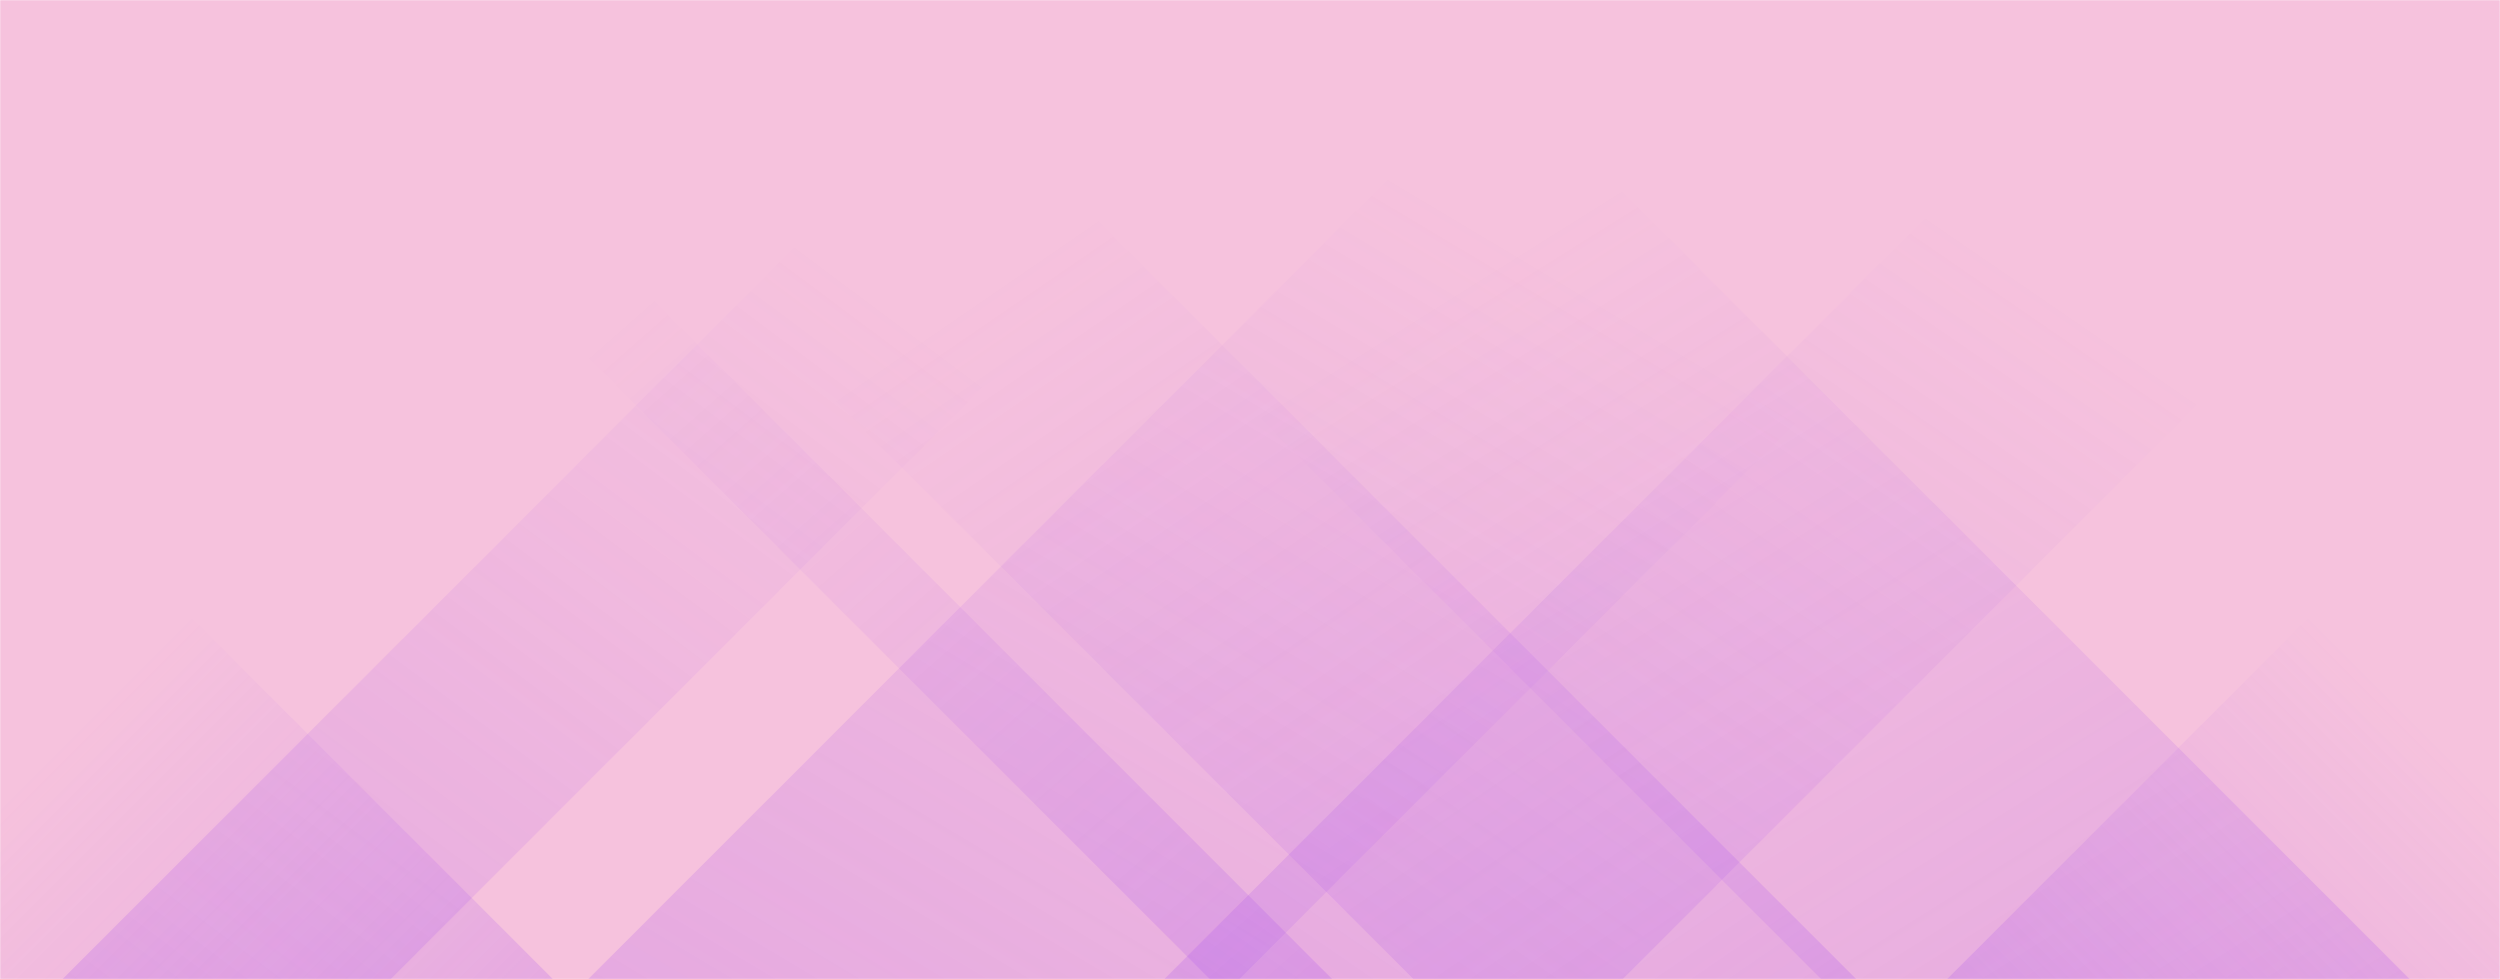 <svg xmlns="http://www.w3.org/2000/svg" version="1.1" xmlns:xlink="http://www.w3.org/1999/xlink" xmlns:svgjs="http://svgjs.com/svgjs" width="1440" height="564" preserveAspectRatio="none" viewBox="0 0 1440 564"><g mask="url(&quot;#SvgjsMask1972&quot;)" fill="none"><rect width="1440" height="564" x="0" y="0" fill="rgba(246, 194, 221, 1)"></rect><path d="M36 564L600 0L789 0L225 564z" fill="url(#SvgjsLinearGradient1973)"></path><path d="M338.8 564L902.8 0L1277.8 0L713.8 564z" fill="url(#SvgjsLinearGradient1973)"></path><path d="M670.6 564L1234.6 0L1498.6 0L934.6 564z" fill="url(#SvgjsLinearGradient1973)"></path><path d="M1388 564L824 0L485 0L1049 564z" fill="url(#SvgjsLinearGradient1974)"></path><path d="M1069.2 564L505.2 0L250.2 0L814.2 564z" fill="url(#SvgjsLinearGradient1974)"></path><path d="M767.4 564L203.4 0L132.9 0L696.9 564z" fill="url(#SvgjsLinearGradient1974)"></path><path d="M1121.501 564L1440 245.501L1440 564z" fill="url(#SvgjsLinearGradient1973)"></path><path d="M0 564L318.499 564L 0 245.501z" fill="url(#SvgjsLinearGradient1974)"></path></g><defs><mask id="SvgjsMask1972"><rect width="1440" height="564" fill="#ffffff"></rect></mask><linearGradient x1="0%" y1="100%" x2="100%" y2="0%" id="SvgjsLinearGradient1973"><stop stop-color="rgba(163, 73, 239, 0.2)" offset="0"></stop><stop stop-opacity="0" stop-color="rgba(163, 73, 239, 0.2)" offset="0.66"></stop></linearGradient><linearGradient x1="100%" y1="100%" x2="0%" y2="0%" id="SvgjsLinearGradient1974"><stop stop-color="rgba(163, 73, 239, 0.2)" offset="0"></stop><stop stop-opacity="0" stop-color="rgba(163, 73, 239, 0.2)" offset="0.66"></stop></linearGradient></defs></svg>